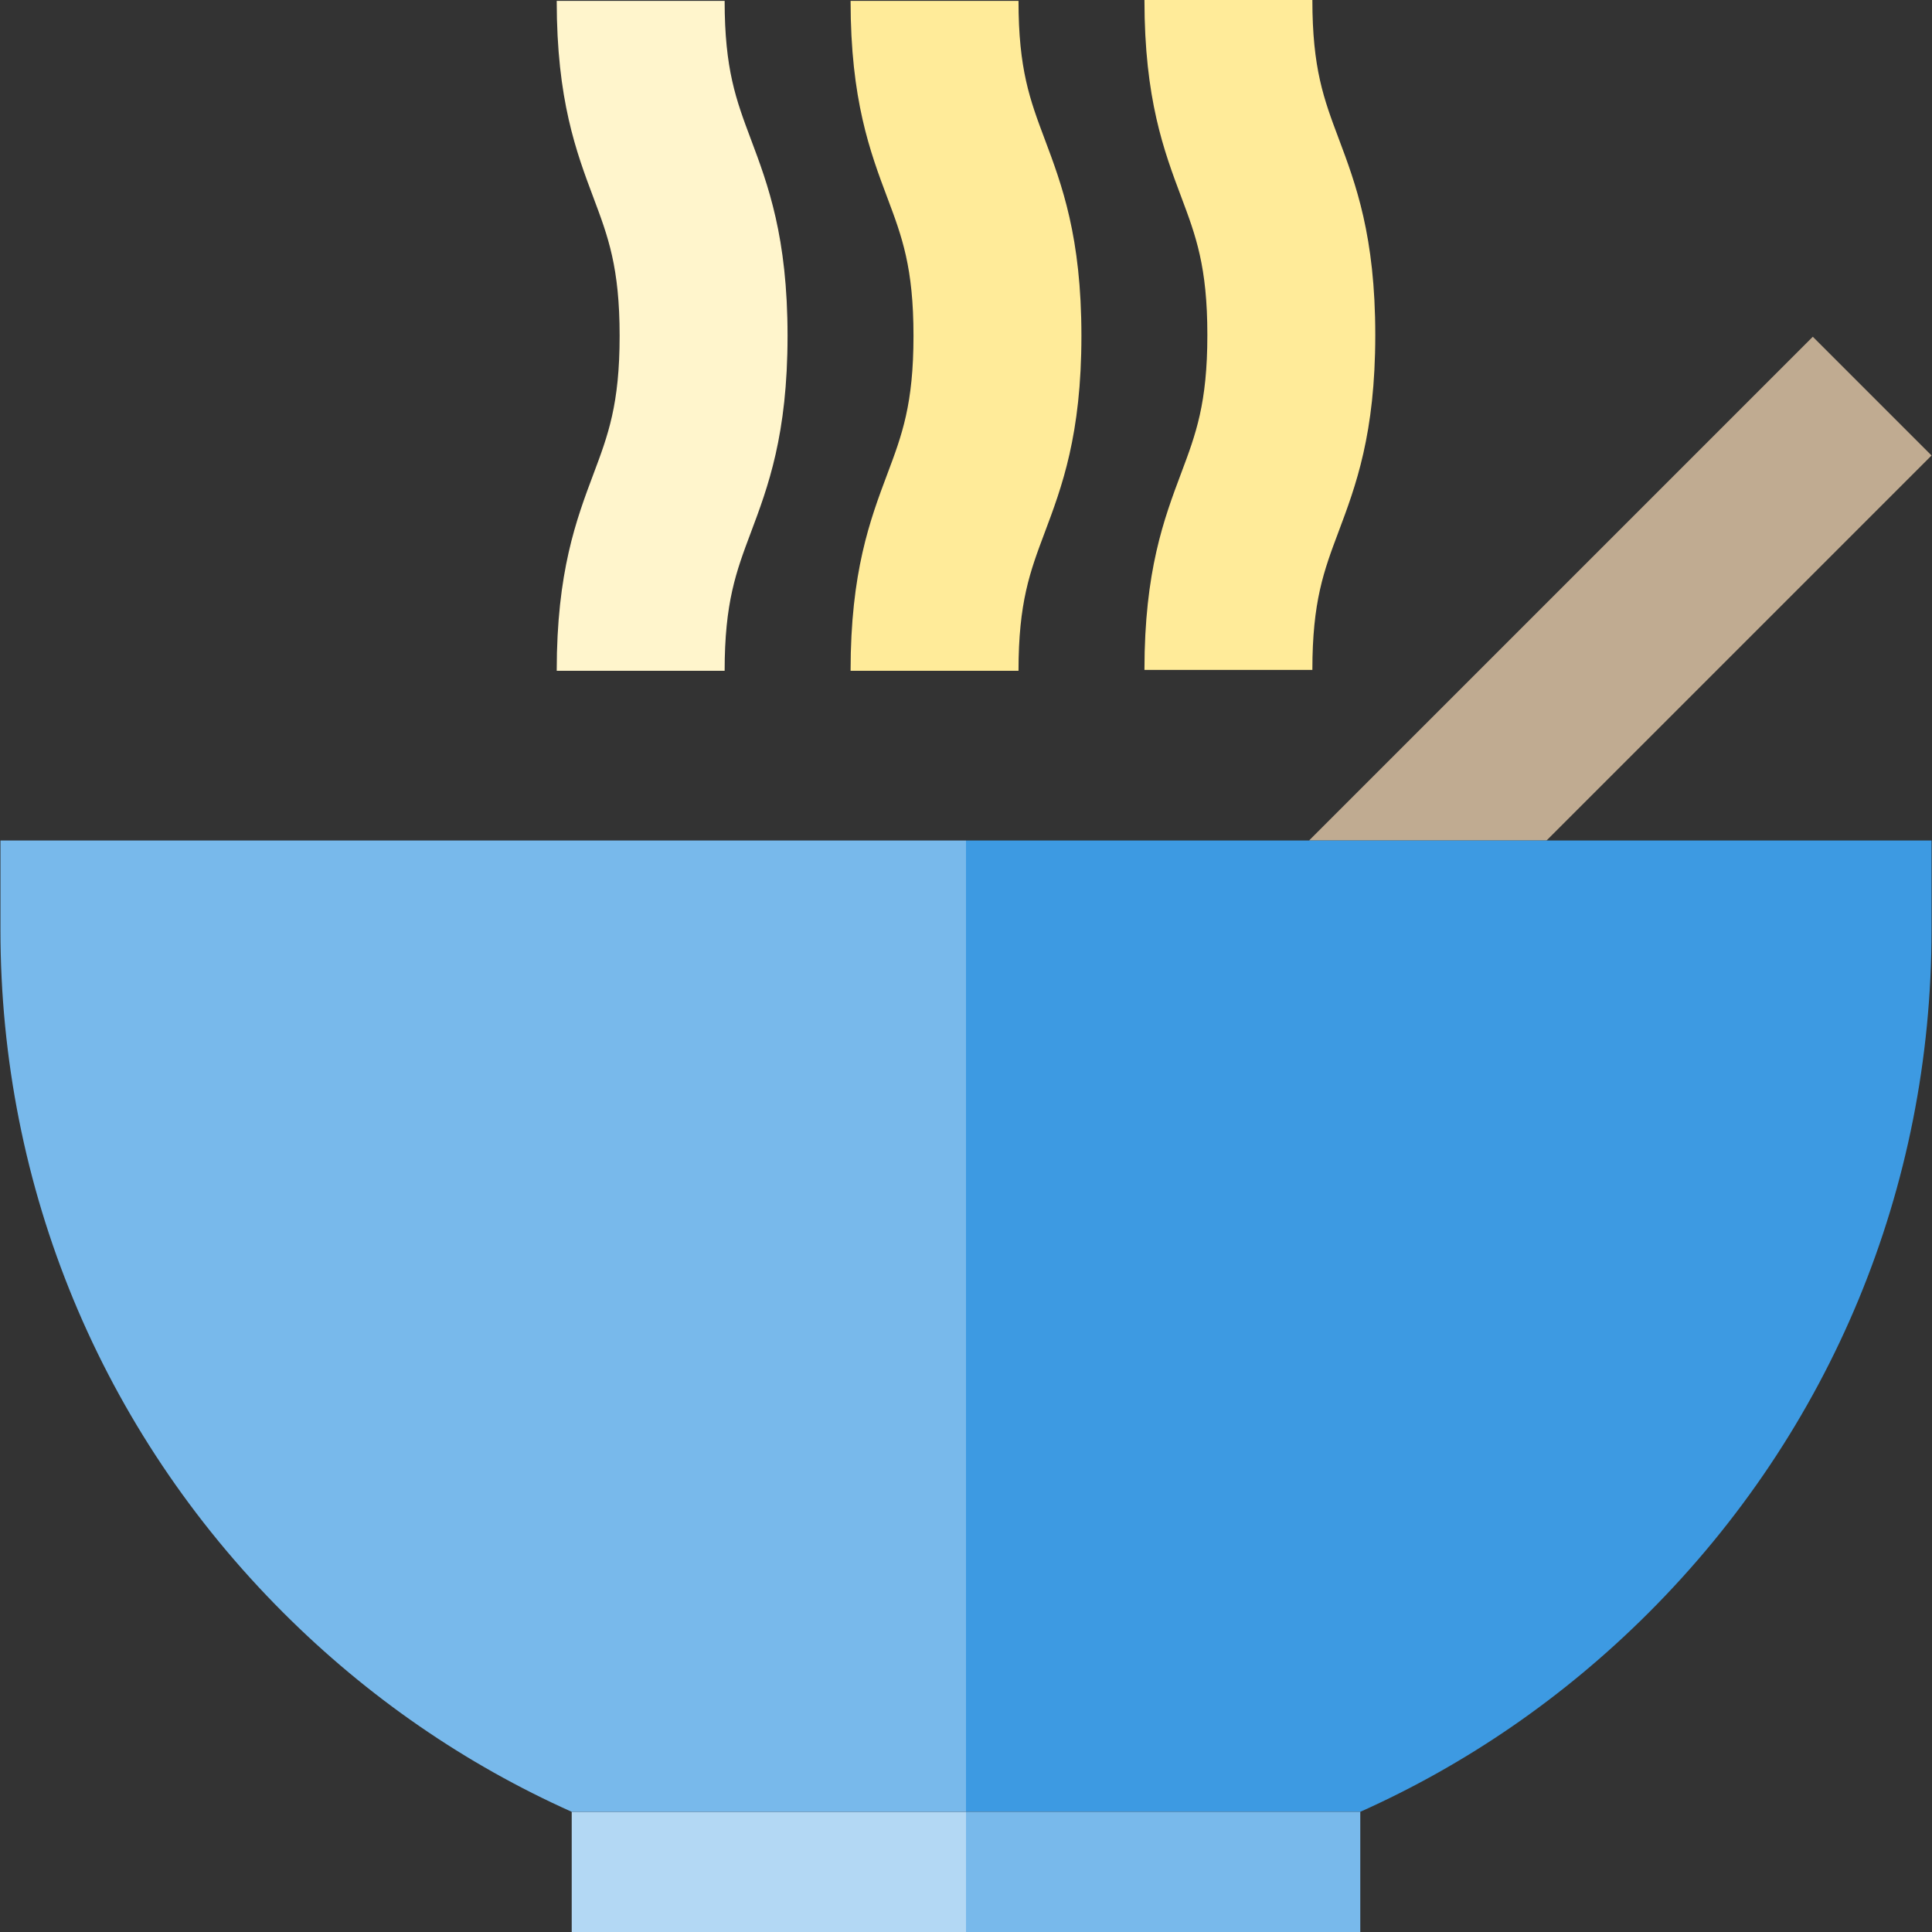 <?xml version="1.0" encoding="iso-8859-1"?>
<!-- Generator: Adobe Illustrator 19.0.0, SVG Export Plug-In . SVG Version: 6.00 Build 0)  -->
<svg version="1.1" id="Capa_1" xmlns="http://www.w3.org/2000/svg" xmlns:xlink="http://www.w3.org/1999/xlink" x="0px" y="0px"
	 viewBox="0 0 460.213 460.213" style="enable-background:new 0 0 460.213 460.213;" xml:space="preserve">
<rect x="0" y="0" width="460.213" height="460.213" fill="#333333" stroke="none"/>
<g id="XMLID_448_">
	<path id="XMLID_449_" style="fill:#FFF5CC;" d="M132.614,159.787h40c0-16.314,2.743-23.616,6.215-32.861
		c4.11-10.943,8.77-23.347,8.77-46.926s-4.659-35.982-8.77-46.926c-3.472-9.245-6.215-16.547-6.215-32.861h-40
		c0,23.579,4.659,35.982,8.77,46.926c3.472,9.245,6.215,16.547,6.215,32.861s-2.743,23.616-6.215,32.861
		C137.273,123.805,132.614,136.208,132.614,159.787z"/>
	<path id="XMLID_450_" style="fill:#FFEB99;" d="M202.614,159.787h40c0-16.314,2.743-23.616,6.215-32.861
		c4.11-10.943,8.77-23.347,8.77-46.926s-4.659-35.982-8.77-46.926c-3.472-9.245-6.215-16.547-6.215-32.861h-40
		c0,23.579,4.659,35.982,8.77,46.926c3.472,9.245,6.215,16.547,6.215,32.861s-2.743,23.616-6.215,32.861
		C207.273,123.805,202.614,136.208,202.614,159.787z"/>
	<path id="XMLID_451_" style="fill:#FFEB99;" d="M272.614,159.574h40c0-16.314,2.743-23.616,6.215-32.861
		c4.11-10.943,8.77-23.347,8.77-46.926s-4.659-35.982-8.77-46.926c-3.472-9.245-6.215-16.547-6.215-32.861h-40
		c0,23.579,4.659,35.982,8.77,46.926c3.472,9.245,6.215,16.547,6.215,32.861s-2.743,23.616-6.215,32.861
		C277.273,123.592,272.614,135.995,272.614,159.574z"/>
	<polygon id="XMLID_452_" style="fill:#C0AB91;" points="460.106,108.498 431.821,80.213 311.821,200.213 368.392,200.213 	"/>
	<path id="XMLID_453_" style="fill:#3D9AE2;" d="M230.106,200.213v231.37h93.92c25.28-11.31,48.54-27.27,68.71-47.44
		c43.45-43.44,67.37-101.2,67.37-162.63v-21.3H230.106z"/>
	<rect id="XMLID_454_" x="230.106" y="431.583" style="fill:#78B9EB;" width="93.92" height="28.63"/>
	<rect id="XMLID_455_" x="136.187" y="431.583" style="fill:#B3D8F4;" width="93.92" height="28.63"/>
	<path id="XMLID_458_" style="fill:#78B9EB;" d="M230.106,431.583v-231.37h-230v21.3c0,61.43,23.92,119.19,67.37,162.63
		c20.17,20.17,43.43,36.13,68.71,47.44H230.106z"/>
</g>
<g>
</g>
<g>
</g>
<g>
</g>
<g>
</g>
<g>
</g>
<g>
</g>
<g>
</g>
<g>
</g>
<g>
</g>
<g>
</g>
<g>
</g>
<g>
</g>
<g>
</g>
<g>
</g>
<g>
</g>
</svg>
